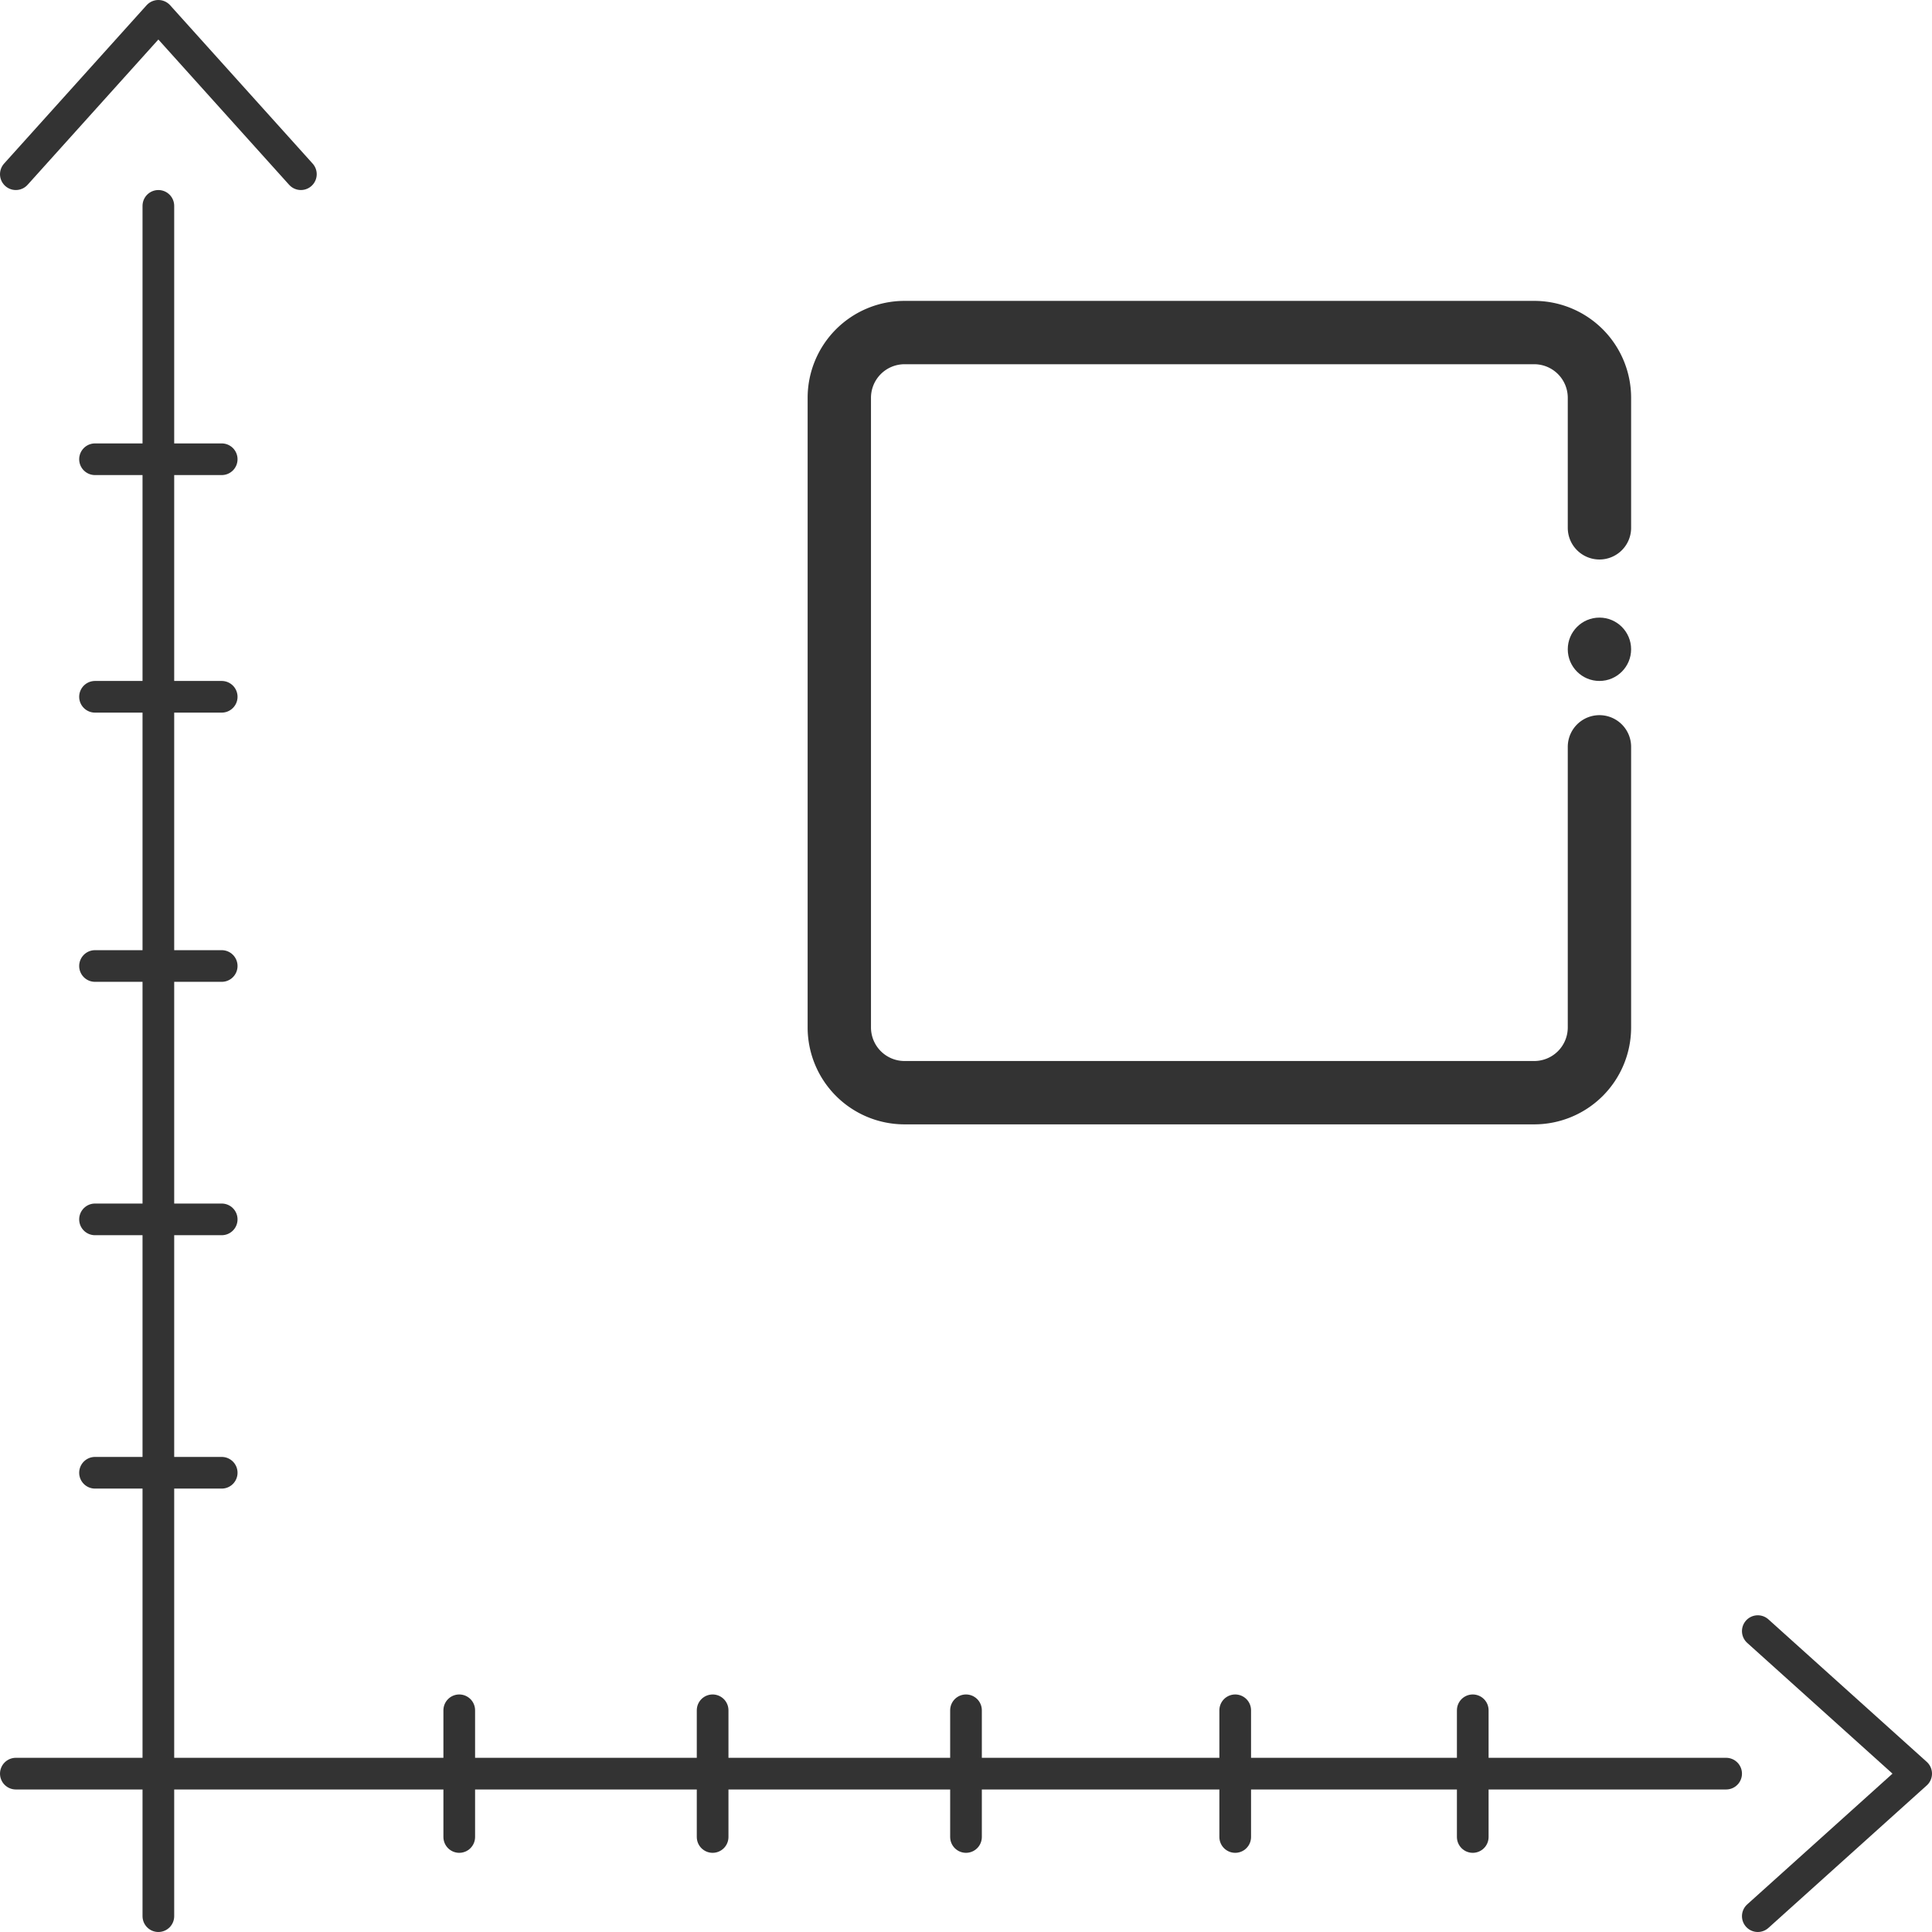 <svg xmlns="http://www.w3.org/2000/svg" viewBox="0 0 122 122"><defs><style>.cls-1,.cls-2,.cls-4{fill:none;stroke:#333;stroke-linecap:round;}.cls-1{stroke-miterlimit:10;}.cls-1,.cls-2{stroke-width:2px;}.cls-2,.cls-4{stroke-linejoin:round;}.cls-3{fill:#333;}.cls-4{stroke-width:4px;}</style></defs><title>General - Free Positioning</title><g id="Layer_2" data-name="Layer 2"><g id="General_-_Free_Positioning" data-name="General - Free Positioning"><g id="General_-_Free_Positioning-2" data-name="General - Free Positioning"><line class="cls-1" x1="6" y1="44" x2="14" y2="44"/><line class="cls-1" x1="6" y1="29" x2="14" y2="29"/><line class="cls-1" x1="6" y1="61" x2="14" y2="61"/><line class="cls-1" x1="6" y1="93" x2="14" y2="93"/><line class="cls-1" x1="6" y1="77" x2="14" y2="77"/><line class="cls-1" x1="78" y1="108" x2="78" y2="116"/><line class="cls-1" x1="93" y1="108" x2="93" y2="116"/><line class="cls-1" x1="61" y1="108" x2="61" y2="116"/><line class="cls-1" x1="29" y1="108" x2="29" y2="116"/><line class="cls-1" x1="45" y1="108" x2="45" y2="116"/><line class="cls-2" x1="10" y1="121" x2="10" y2="13"/><line class="cls-2" x1="1" y1="112" x2="109" y2="112"/><polyline class="cls-2" points="1 11 10 1 19 11"/><polyline class="cls-2" points="111 103 121 112 111 121"/><circle class="cls-3" cx="101" cy="41" r="2"/><path class="cls-4" d="M101,47.16V64.89A4.12,4.12,0,0,1,96.89,69H57.11A4.12,4.12,0,0,1,53,64.89V25.11A4.12,4.12,0,0,1,57.11,21H96.89A4.12,4.12,0,0,1,101,25.11v8.22"/></g></g></g></svg>